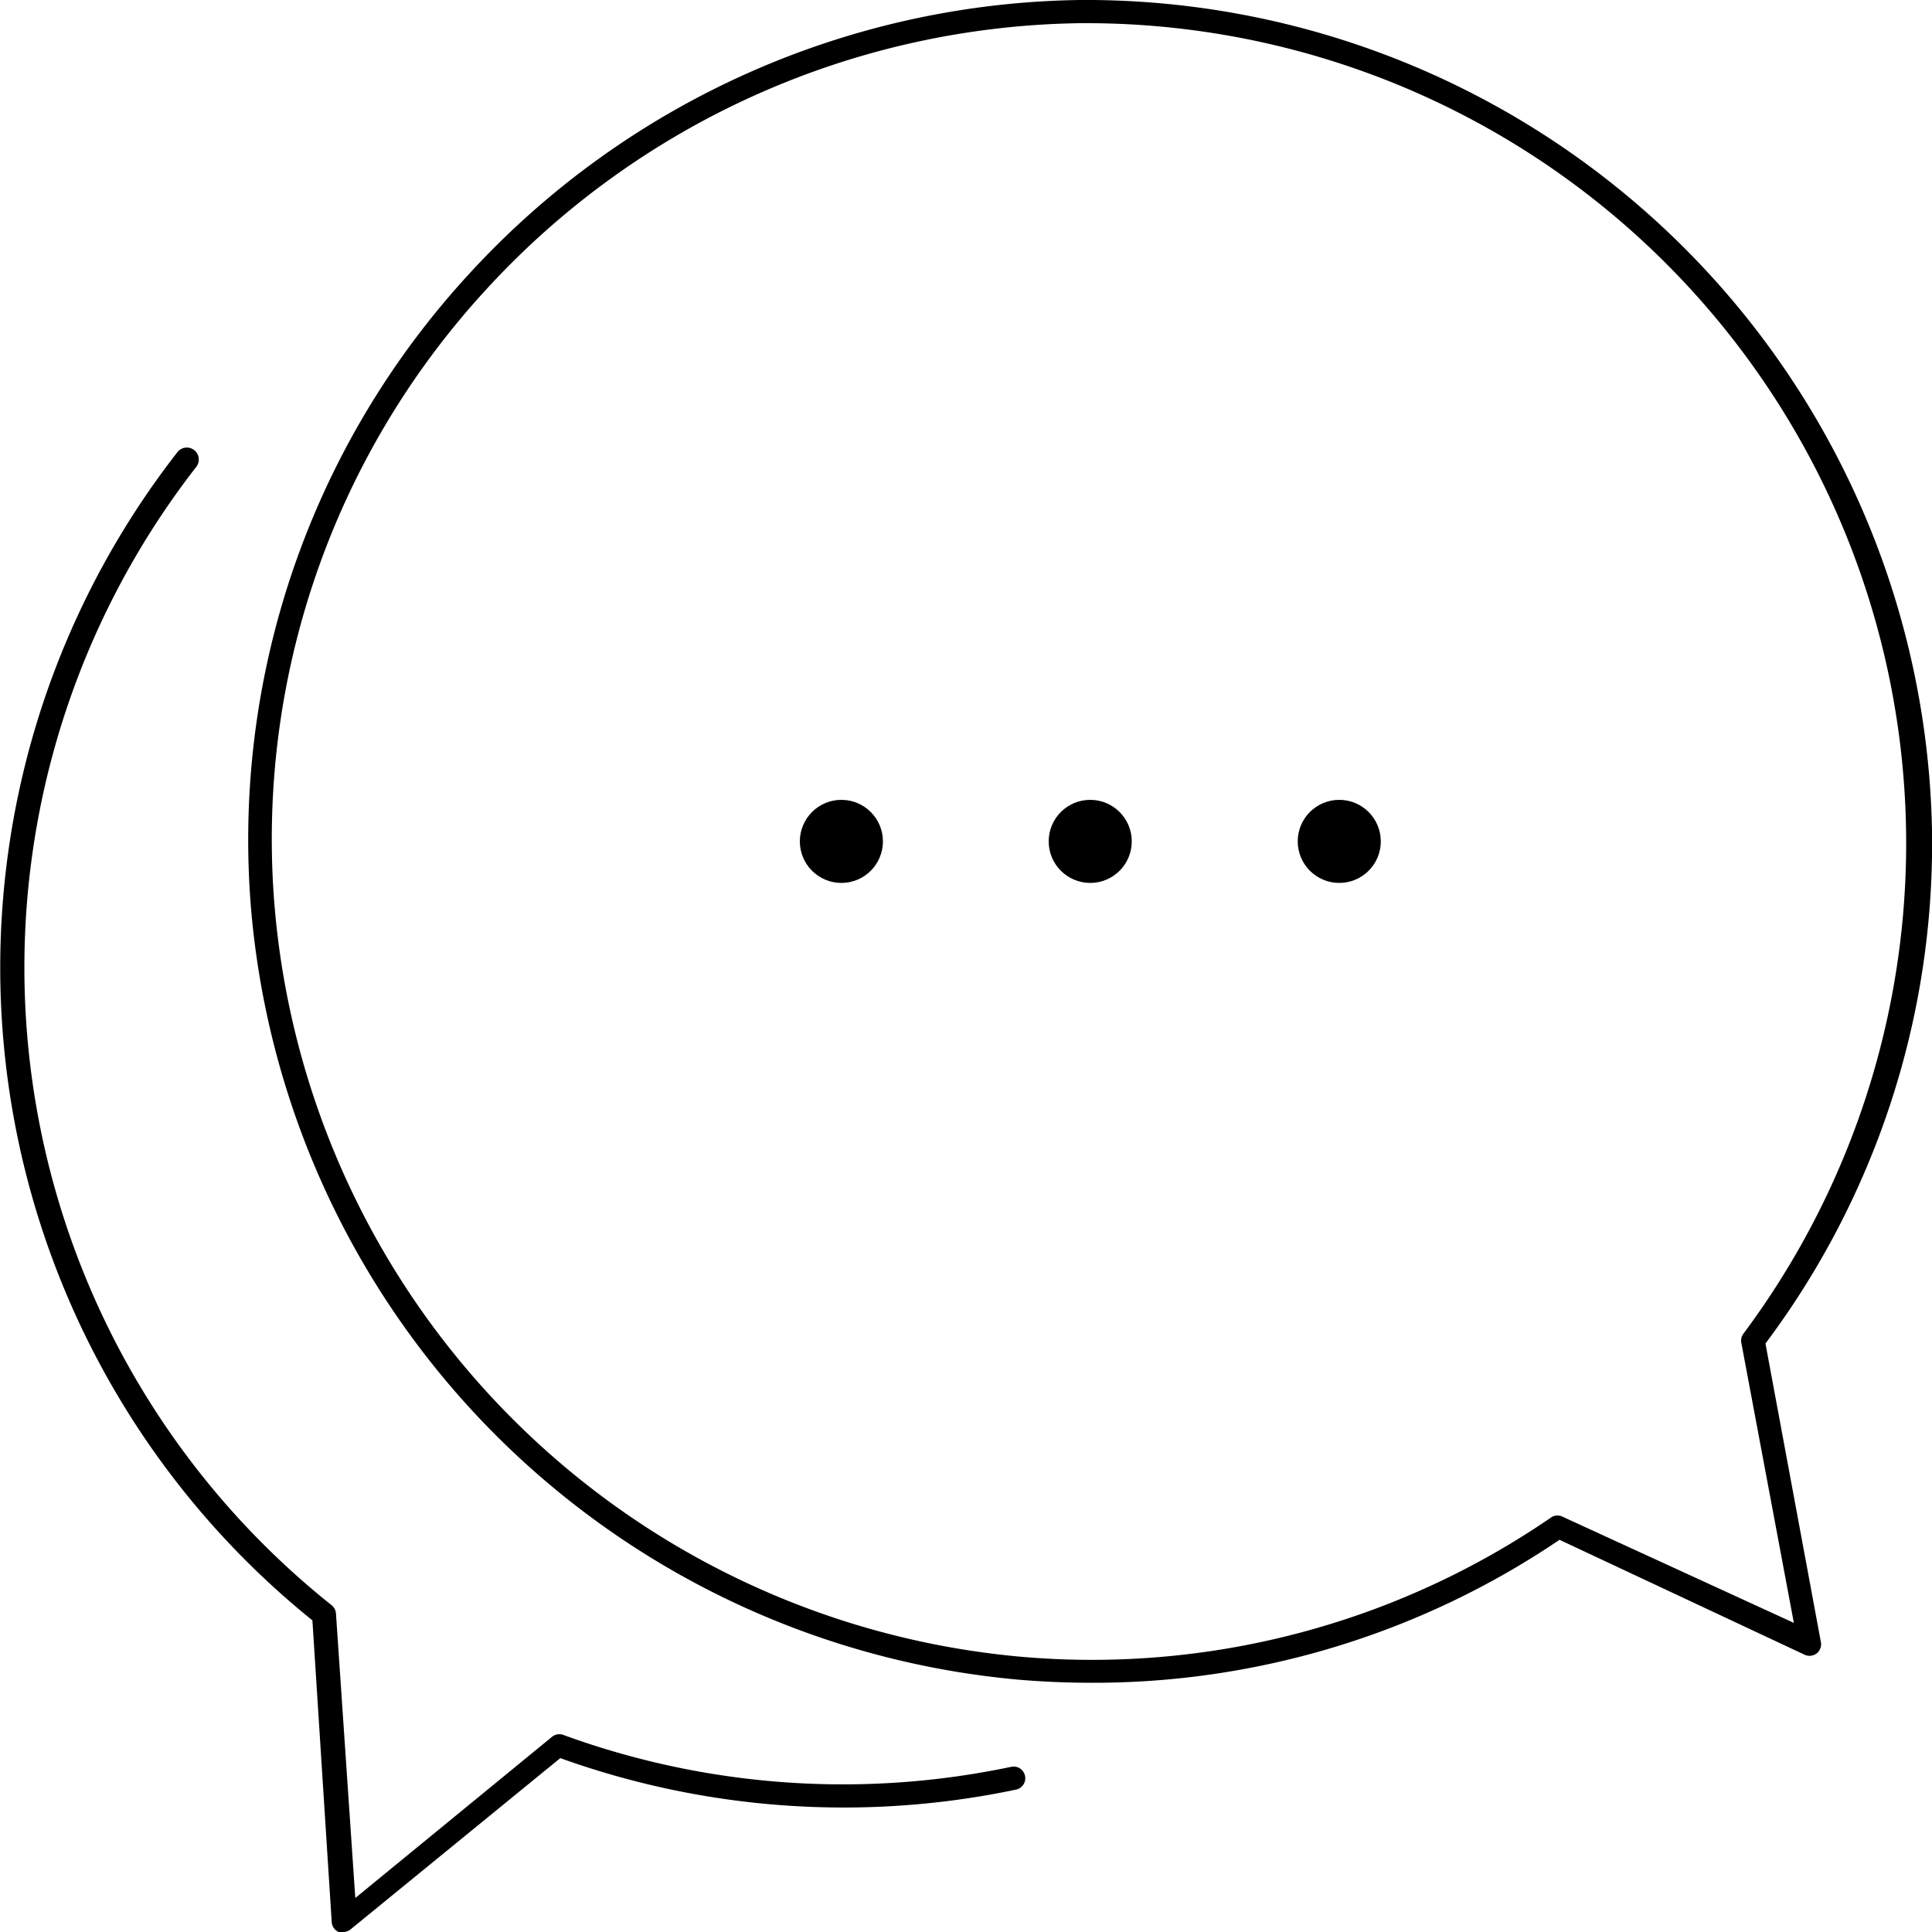 <svg id="Layer_1" data-name="Layer 1" xmlns="http://www.w3.org/2000/svg" viewBox="0 0 100 100"><title>Untitled-1</title><path d="M56.49,87.1q-1.88,0-3.77-.16A43.8,43.8,0,0,1,13,47.1,43.23,43.23,0,0,1,24.26,14.2,43.7,43.7,0,0,1,55.9,0,43.81,43.81,0,0,1,100,43a43.14,43.14,0,0,1-8.62,26.54L94.25,85a.6.6,0,0,1-.22.58.61.61,0,0,1-.62.07L80.72,79.7A43,43,0,0,1,56.49,87.1ZM56.42,1.2h-.51A42.49,42.49,0,0,0,25.15,15,42,42,0,0,0,14.22,47,42.59,42.59,0,0,0,52.81,85.75a42,42,0,0,0,27.51-7.23.6.6,0,0,1,.59,0L92.85,84l-2.72-14.5a.6.6,0,0,1,.11-.47A42.45,42.45,0,0,0,56.42,1.2Z"/><path d="M17.77,100a.61.61,0,0,1-.24,0,.6.6,0,0,1-.36-.51l-1-15.62a43.4,43.4,0,0,1-7-60.45.6.6,0,1,1,1,.73,42.2,42.2,0,0,0,7,58.94.6.6,0,0,1,.22.43l1,14.72,10.18-8.34a.6.6,0,0,1,.59-.1,42.2,42.2,0,0,0,23.18,1.65.6.6,0,0,1,.25,1.18A43.37,43.37,0,0,1,29,91L18.15,99.86A.6.6,0,0,1,17.77,100Z"/><circle cx="43.55" cy="43.55" r="2.15"/><circle cx="56.43" cy="43.55" r="2.15"/><circle cx="69.32" cy="43.55" r="2.15"/></svg>